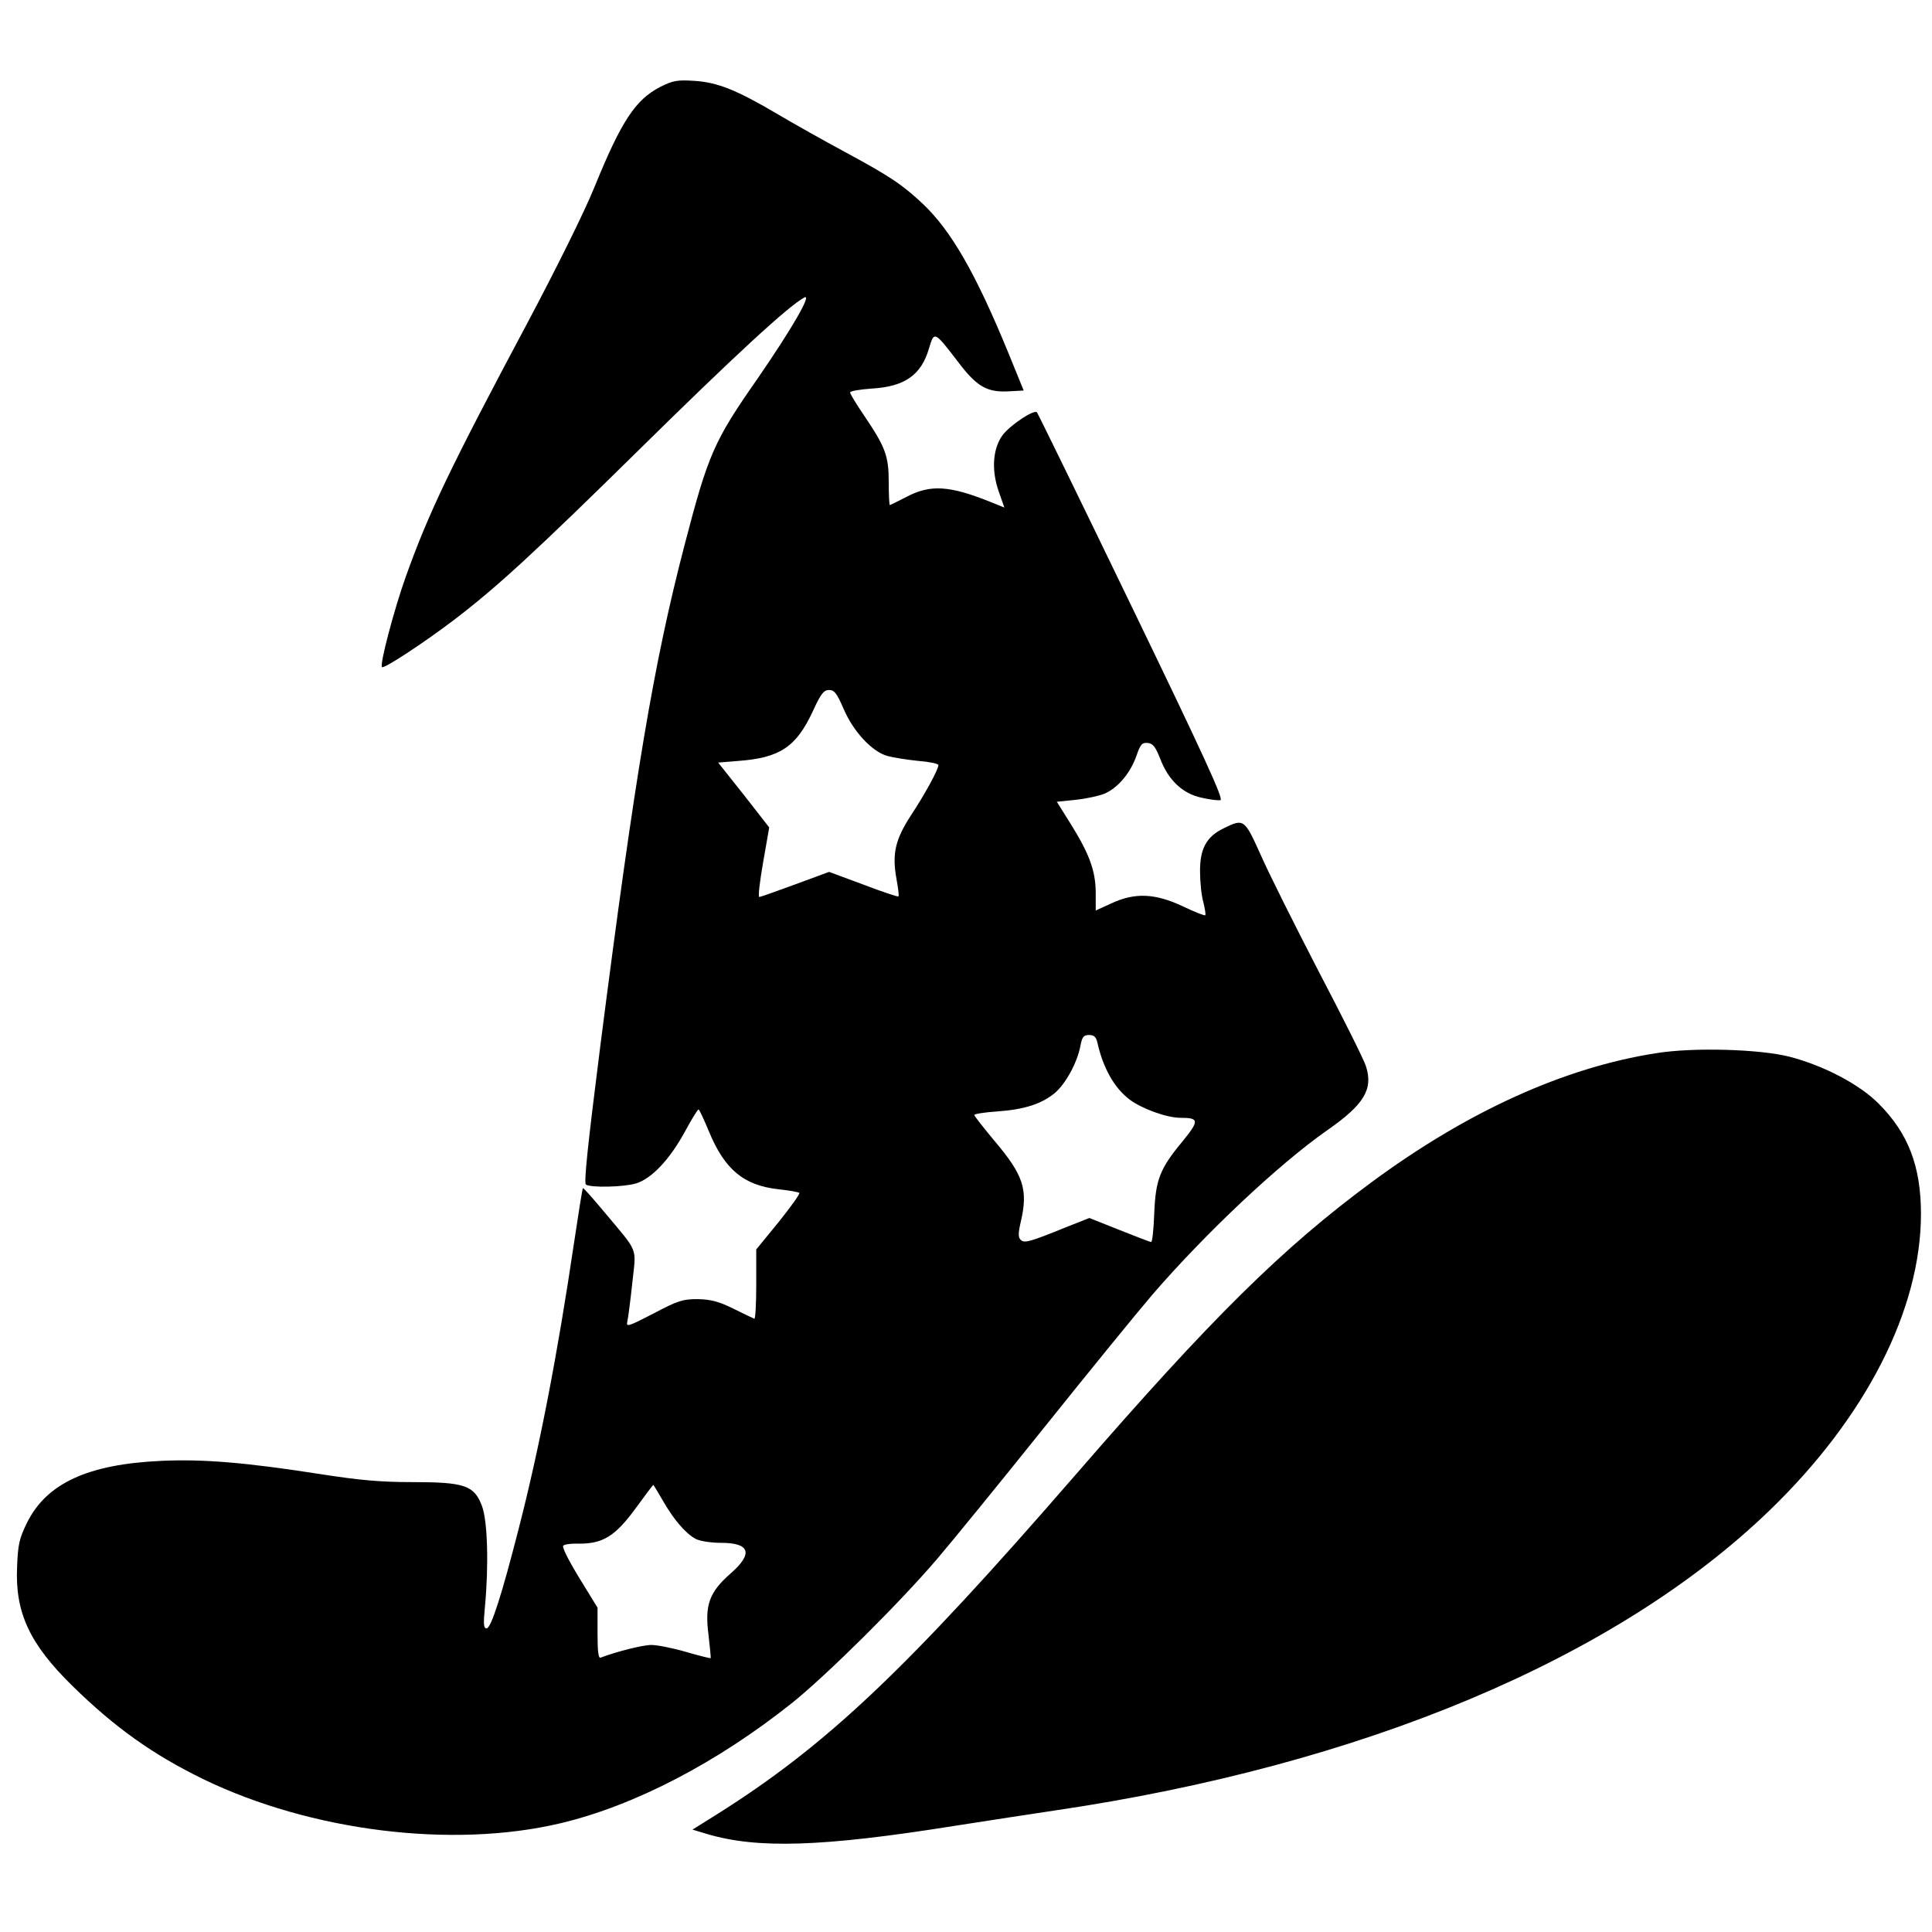 <svg version="1" xmlns="http://www.w3.org/2000/svg" width="933.333" height="933.333" viewBox="0 0 700 700"><path d="M239.2 31.5c-8.9 4.6-14 12.2-23.7 36-3.7 9.2-13.8 29.5-24.3 49.3-28.1 52.7-35.9 69-44.2 92.2-4.2 11.8-9.5 31.8-8.6 32.7.7.7 14.9-8.6 26.1-17.1 15.5-11.8 29.3-24.5 67-61.6 33.8-33.3 54.1-52.1 59.9-55.2 3-1.6-4.6 11.5-16.8 29.2-16 22.9-18 27.6-26.5 60.2-11.3 43.3-18 83.4-30.6 181.8-4.6 36.3-6 49.7-5.2 50.2 1.9 1.2 13.6.9 18.1-.4 5.6-1.7 12.1-8.5 17.6-18.5 2.5-4.6 4.7-8.3 5.1-8.3.3 0 1.9 3.5 3.7 7.8 5.7 13.9 12.6 19.7 25.3 21.1 3.8.4 7.1 1 7.5 1.3.3.4-3.1 5.1-7.5 10.6l-8.1 9.9v12.8c0 6.9-.3 12.5-.7 12.3-.5-.2-3.9-1.8-7.7-3.7-5.3-2.6-8.1-3.3-12.8-3.4-5.4 0-7.1.5-16 5.2-9.3 4.8-10 5-9.5 2.9.3-1.3 1.1-7.5 1.8-14 1.4-13.3 2.5-10.5-10.1-25.6-4.1-4.9-7.6-8.9-7.8-8.7-.2.2-1.6 9-3.2 19.7-6 40.5-12.5 74.3-20.1 103.8-6.1 23.9-10 36-11.6 36-1.1 0-1.2-1.5-.6-7.8 1.4-14.9 1-31.2-1.1-36.6-2.8-7.4-6.2-8.6-25.2-8.6-11.7 0-19.3-.7-34-3-26.4-4.1-41.8-5.4-56.9-4.7-26.6 1.2-41.6 8.1-48.7 22.4-2.8 5.7-3.3 7.9-3.6 15.9-.8 16.6 4.5 28 20 43.2 15.5 15.2 29.2 24.9 47.4 33.8 39 18.9 90.3 25.3 129.5 16 26.9-6.4 56.8-22 83.9-43.6 12.7-10.2 38.9-36.2 52.4-52 5.4-6.3 23-27.9 39.1-48s33.7-41.7 39.1-48c19.2-22.2 45.6-47.1 63.3-59.5 13.4-9.3 16.7-14.9 14-23.2-.6-2.1-8.3-17.5-17.1-34.3-8.7-16.8-18.2-35.8-21-42.2-5.9-13.1-6.1-13.3-13.4-9.7-6.3 3-8.7 7.5-8.6 15.8 0 3.7.5 8.6 1.2 11 .6 2.4.9 4.5.7 4.7-.2.3-3.9-1.2-8.1-3.2-10-4.7-17.3-5.1-25.9-1.1l-5.7 2.6v-6.7c-.1-7.8-2.3-13.9-9.4-25.2l-4.7-7.5 6.8-.7c3.8-.4 8.4-1.4 10.4-2.2 4.8-2 9.4-7.4 11.6-13.6 1.5-4.4 2.1-5 4.2-4.8 1.9.2 2.8 1.5 4.5 5.8 2.9 7.6 8 12.5 14.8 14 3 .7 6.1 1.1 7 .9 1.2-.3-5.9-15.8-32.2-70.2-18.5-38.3-34-70-34.3-70.3-1.1-1.1-9.5 4.5-12.4 8.2-3.6 4.9-4.2 12.7-1.4 20.6l2 5.7-5.2-2.1c-14.8-5.9-21.6-6.3-30.2-1.8-3.1 1.6-5.9 3-6.1 3-.2 0-.4-3.7-.4-8.3 0-9.5-1.2-12.7-8.9-24.1-2.8-4.1-5.1-7.9-5.1-8.4s3.5-1.1 7.8-1.4c12-.7 18-4.9 20.8-14.6 1.9-6.3 1.9-6.3 10.5 4.9 6.8 9 10.5 11.1 18.3 10.7l5.5-.3-5.5-13.5c-11.8-28.8-20.7-44.3-31-54.1-7.7-7.2-12.1-10.1-28.4-18.9-7.4-4-18.3-10.1-24.2-13.6-14.9-8.8-21.9-11.6-30.3-12.1-6.1-.4-7.7-.1-12.3 2.2zm66.4 225.2c3.5 8.3 10.3 15.6 15.9 17.2 2.2.6 7.3 1.4 11.3 1.8 3.9.3 7.2 1 7.2 1.5 0 1.6-4.9 10.6-10 18.3-5.7 8.8-6.8 13.9-5.2 22.9.6 3.3 1 6.2.7 6.4-.2.2-5.9-1.7-12.7-4.3l-12.4-4.6-12.2 4.5c-6.8 2.5-12.7 4.6-13.1 4.6-.5 0 .2-5.7 1.4-12.6l2.2-12.6-9.2-11.8-9.3-11.7 7.3-.6c15.1-1.1 21-5.1 27-18 2.9-6.4 4-7.7 5.9-7.7 1.9 0 2.8 1.2 5.2 6.7zm92 121c2 9.1 6.1 16.5 11.7 20.7 4.4 3.3 13.4 6.6 18.4 6.6 6.8 0 6.9 1 .7 8.6-8.2 9.9-9.7 13.8-10.2 26.1-.2 5.7-.7 10.3-1.1 10.3-.4 0-5.6-2-11.6-4.4l-10.8-4.3-8.6 3.4c-13.3 5.4-15 5.8-16.3 4.5-.9-.9-.9-2.4 0-6.3 2.8-11.9 1.1-17.1-9.7-29.8-3.9-4.7-7.1-8.8-7.1-9.1 0-.4 3.7-1 8.3-1.3 9.8-.7 16.1-2.7 20.9-6.7 3.9-3.3 8.2-11.1 9.3-17.3.6-3 1.1-3.7 3.1-3.7 1.8 0 2.5.7 3 2.7zM240.1 543.6c4 7 8.3 12 12 14 1.6.8 5.6 1.4 9.2 1.4 10.5 0 11.7 3.9 3.3 11.2-7.6 6.7-9.3 11.3-7.9 22.1.5 4.5.9 8.3.8 8.5-.1.1-4.2-.9-9-2.3S238.1 596 236 596c-3.1 0-12.6 2.4-18.4 4.6-.8.3-1.1-2.3-1.1-8.8v-9.3l-4.6-7.5c-5.3-8.5-7.9-13.5-7.9-14.8 0-.6 2.6-1 5.8-.9 8.7 0 13.1-2.7 20.5-12.8 3.4-4.7 6.3-8.5 6.4-8.5.1 0 1.6 2.5 3.4 5.6zM600 381.6c-33.3 5.2-68.3 21.1-103 46.7-32.4 23.9-58.1 49.3-107 105.7-61.5 70.9-90.4 98.3-130.3 123.4l-8.8 5.5 5.3 1.6c18.2 5.4 41.6 4.7 89.3-2.9 12.1-1.9 28.5-4.4 36.5-5.6 111.5-16.4 203.4-54.9 259.2-108.8 34.9-33.7 54.8-72.8 54.8-107.4 0-17.2-4.6-29.2-15.3-39.9-6.9-7-19.9-13.8-32.2-17-10.8-2.8-35.1-3.5-48.5-1.3z"/></svg>